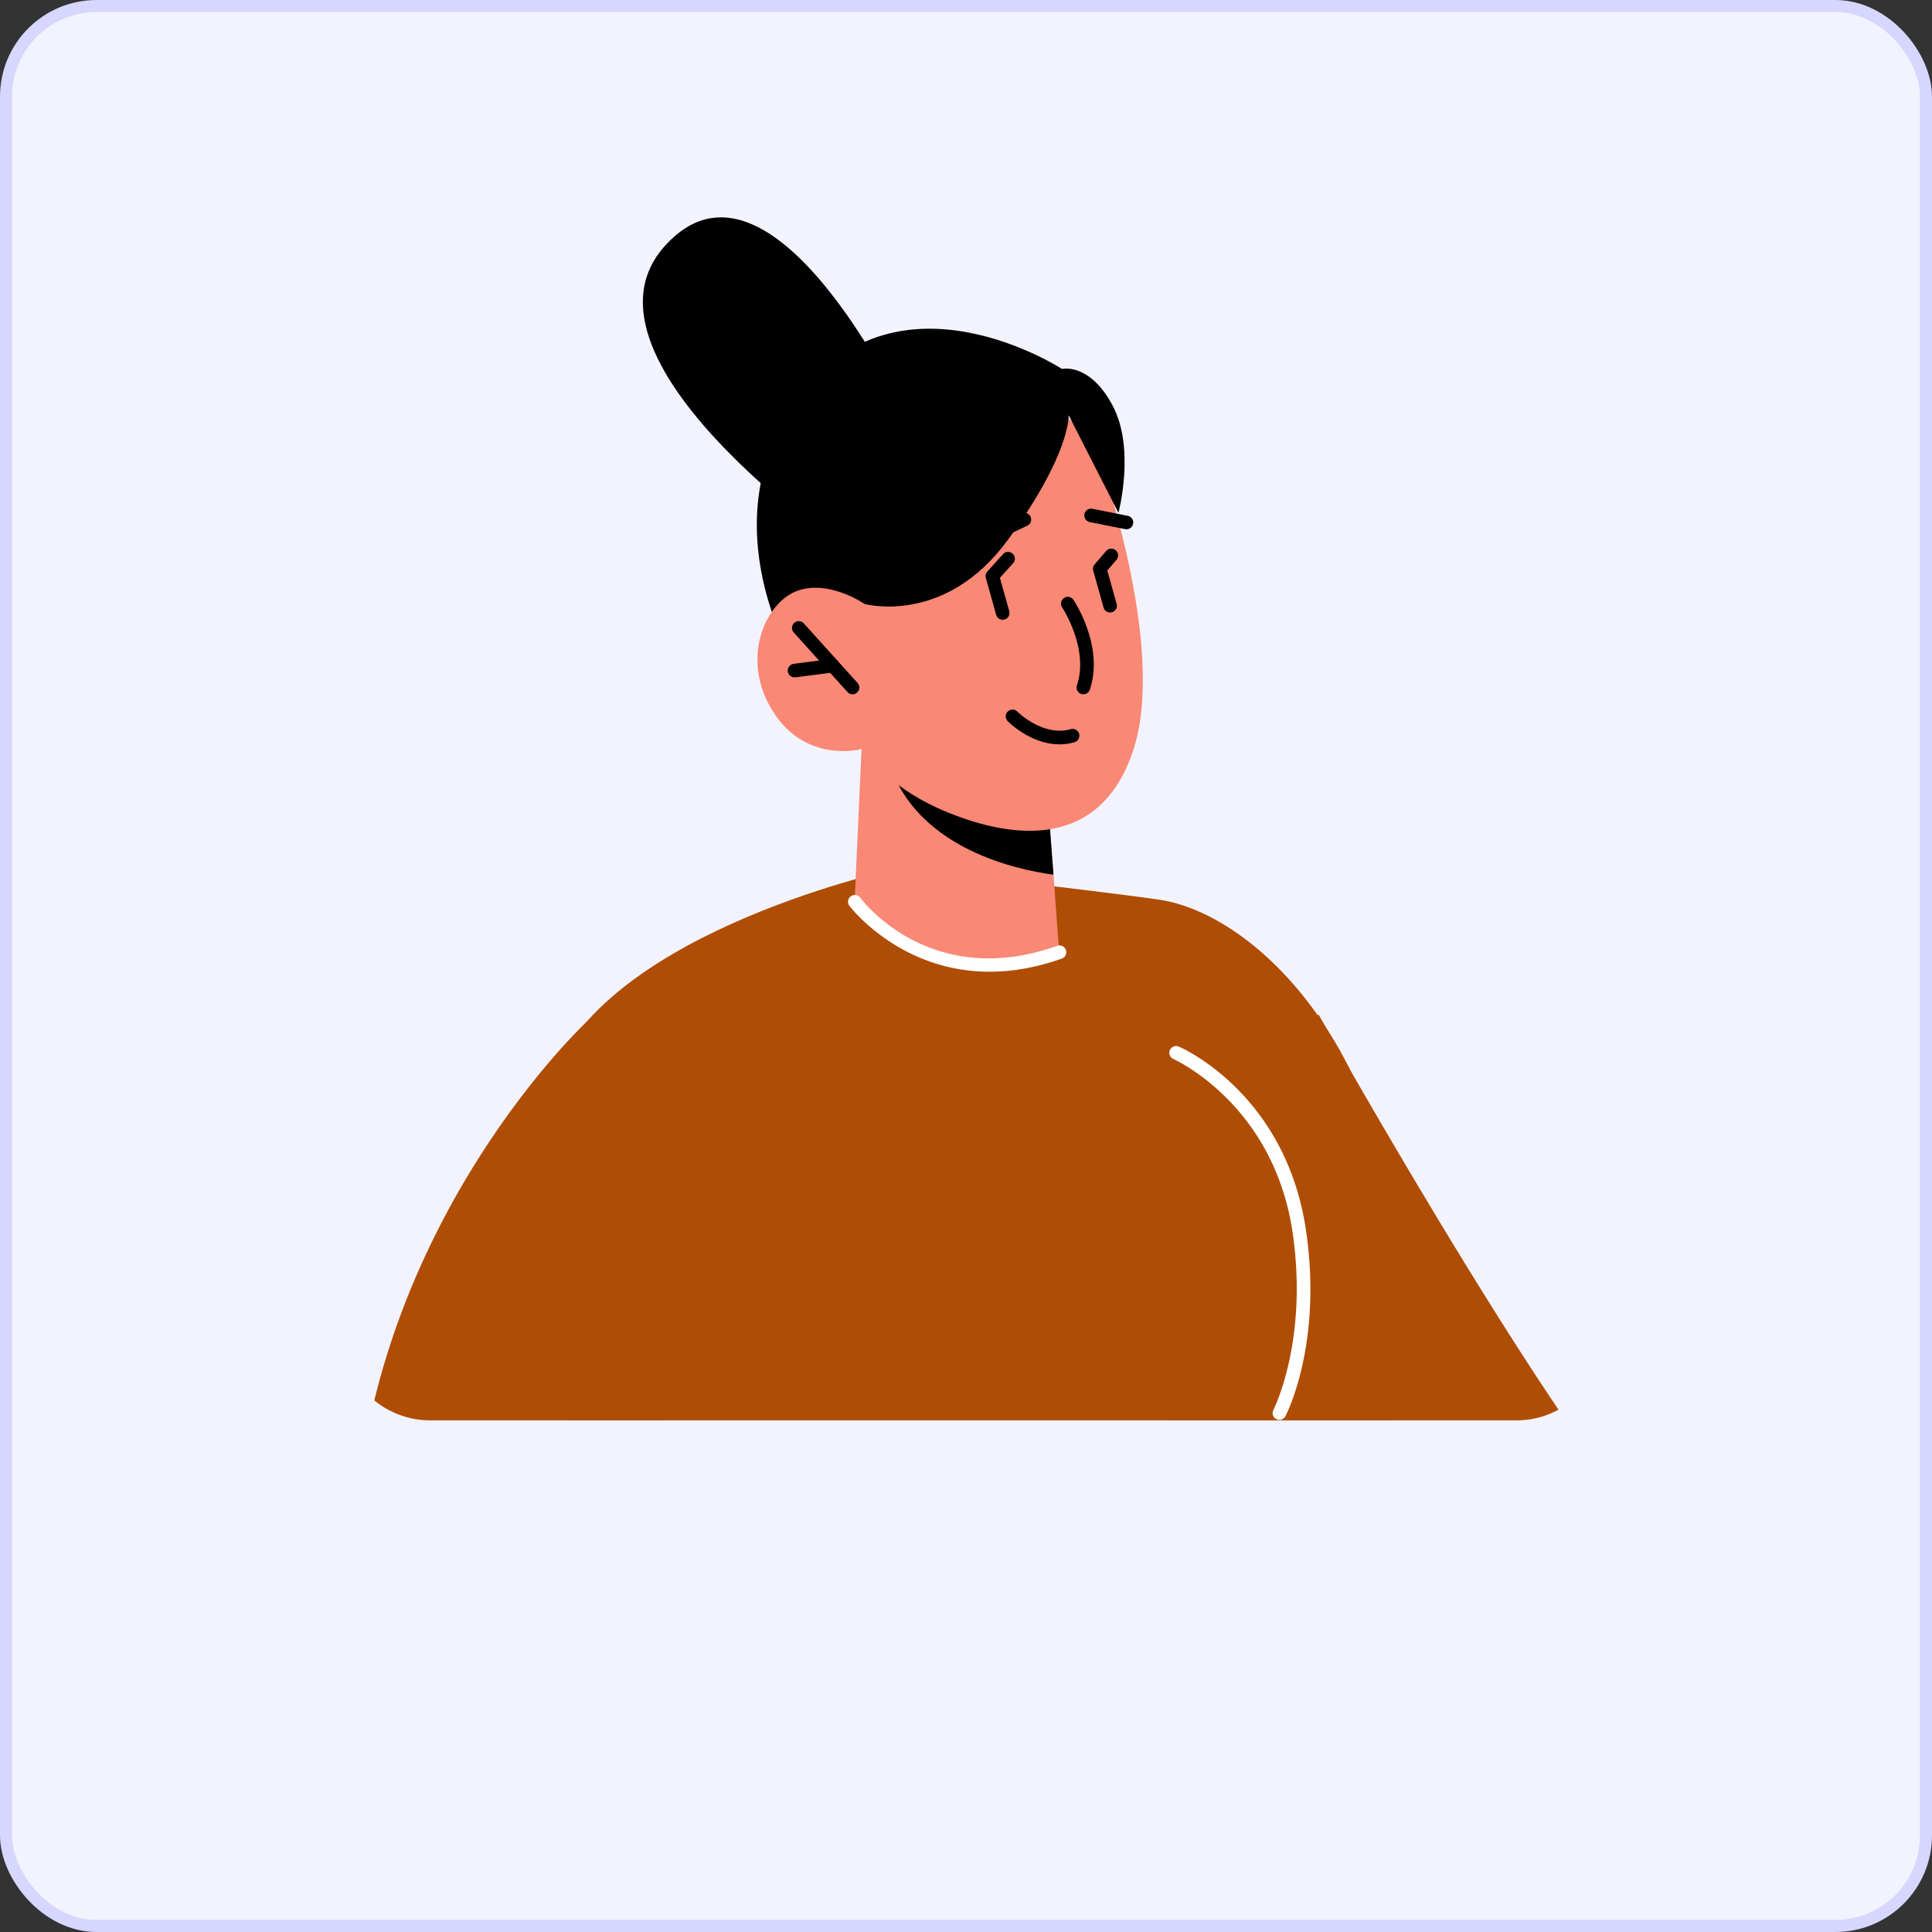 <svg xmlns="http://www.w3.org/2000/svg" width="160" height="160" fill="none"><rect width="100%" height="100%" fill="#333333" stroke="none"/><rect width="159" height="159" x=".5" y=".5" fill="#F3F3FF" rx="7.5"/><rect width="159" height="159" x=".5" y=".5" stroke="#D7D6FF" rx="7.5"/><path fill="#000" d="M71.895 46.98S46.204 30.042 55.117 20.305c8.913-9.737 20.111 14.531 20.111 14.531L71.895 46.98Z"/><path fill="#AF4D04" d="M129.068 116.74a7.216 7.216 0 0 1-3.496.888H96.468a45.9 45.9 0 0 1-.19-2.169c-1.597-24.09 12.929-31.43 12.929-31.43s10.924 19.491 19.861 32.711Z"/><path fill="#000" d="M87.949 30.554s-13.503-8.778-21.691 2.165c-7.95 10.624-.181 22.676-.181 22.676L84.451 41.07l3.498-10.516Z"/><path fill="#AF4D04" d="M115.376 117.628H46.659c-2.024-12.107-2.867-23.449-1.012-28.316 4.699-12.343 28.766-17.413 28.766-17.413s16.277 1.844 21.516 2.597c5.238.753 11.643 5.697 15.802 13.937 4.171 8.24 3.262 22.552 3.577 27.093.034.45.056 1.169.068 2.102Z"/><path fill="#F98875" d="m71.351 62.03-.576 12.626s2.111 3.733 9.471 4.67c5.482.698 7.472-.457 7.472-.457l-.475-6.43-.473-6.27-13.203-3.542-2.216-.598Z"/><path fill="#000" d="M73.567 62.626c.016.346.128.76.311 1.236 2.538 6.435 10.2 8.147 13.365 8.577l-.472-6.27-13.204-3.543Z"/><path fill="#F98875" d="M90.897 37.518s5.905 16.132 2.891 24.808c-3.013 8.676-10.97 6.795-15.678 4.795-4.708-2.001-6.76-5.088-6.76-5.088s-4.589 1.249-7.34-3.115c-2.75-4.364-.607-9.05 2.028-9.993 2.634-.944 5.573 1.097 5.573 1.097l-2.114-4.713s11.483-22.591 21.4-7.79Z"/><path fill="#000" d="M71.61 50.02s6.657 1.84 11.88-5.341c5.222-7.182 5.01-10.298 5.01-10.298l4.124 8.088s1.425-5.305-.483-8.886c-1.91-3.582-4.192-3.029-4.192-3.029l-15.151 2.667-4.765 11.656 3.578 5.143Z"/><path fill="#fff" d="M81.96 80.474c-7.492 0-11.588-5.417-11.637-5.486a.562.562 0 0 1 .903-.666c.235.316 5.863 7.706 16.302 4.016a.563.563 0 1 1 .376 1.06c-2.169.766-4.154 1.076-5.945 1.076Z"/><path fill="#AF4D04" d="M54.932 117.628h-19.29A7.312 7.312 0 0 1 31 115.976c4.733-19.403 17.592-31.363 17.592-31.363s.956 19.47 6.34 33.015Z"/><path fill="#fff" d="M105.955 117.587a.561.561 0 0 1-.498-.822c.028-.056 2.903-5.734 1.591-14.683-1.558-10.643-9.786-14.34-9.87-14.377a.561.561 0 0 1 .447-1.03c.362.156 8.884 3.959 10.536 15.245 1.367 9.332-1.581 15.122-1.708 15.364a.56.56 0 0 1-.498.303Z"/><path fill="#000" d="M89.72 57.498a.562.562 0 0 1-.533-.74c1.019-3.048-1.21-6.436-1.232-6.469a.562.562 0 0 1 .933-.626c.106.156 2.56 3.875 1.366 7.452a.565.565 0 0 1-.534.383ZM70.603 57.498a.56.56 0 0 1-.417-.185l-4.451-4.934a.56.56 0 1 1 .834-.753l4.451 4.934a.56.56 0 0 1-.417.938Z"/><path fill="#000" d="M65.805 56.096a.562.562 0 0 1-.07-1.12l3.164-.407a.572.572 0 0 1 .63.485.563.563 0 0 1-.487.63l-3.164.408a.528.528 0 0 1-.073.004ZM93.298 43.833a.54.54 0 0 1-.111-.01l-2.969-.594a.563.563 0 0 1 .22-1.102l2.968.593a.563.563 0 0 1-.108 1.113ZM80.858 45.48a.562.562 0 0 1-.242-1.07l3.976-1.89a.561.561 0 0 1 .484 1.014l-3.976 1.89a.565.565 0 0 1-.242.055ZM91.932 50.723a.561.561 0 0 1-.54-.41l-.855-3.053a.56.56 0 0 1 .116-.518l.96-1.116a.562.562 0 0 1 .852.733l-.763.887.773 2.763a.562.562 0 0 1-.543.714ZM83.039 51.325a.562.562 0 0 1-.54-.41l-.856-3.054a.563.563 0 0 1 .123-.528l1.325-1.468a.563.563 0 0 1 .834.753l-1.117 1.237.773 2.756a.562.562 0 0 1-.542.714ZM87.737 61.642c-2.366 0-4.194-1.828-4.284-1.92a.562.562 0 0 1 .802-.788c.02.02 2.151 2.125 4.446 1.443a.563.563 0 0 1 .32 1.077 4.46 4.46 0 0 1-1.284.188Z"/></svg>